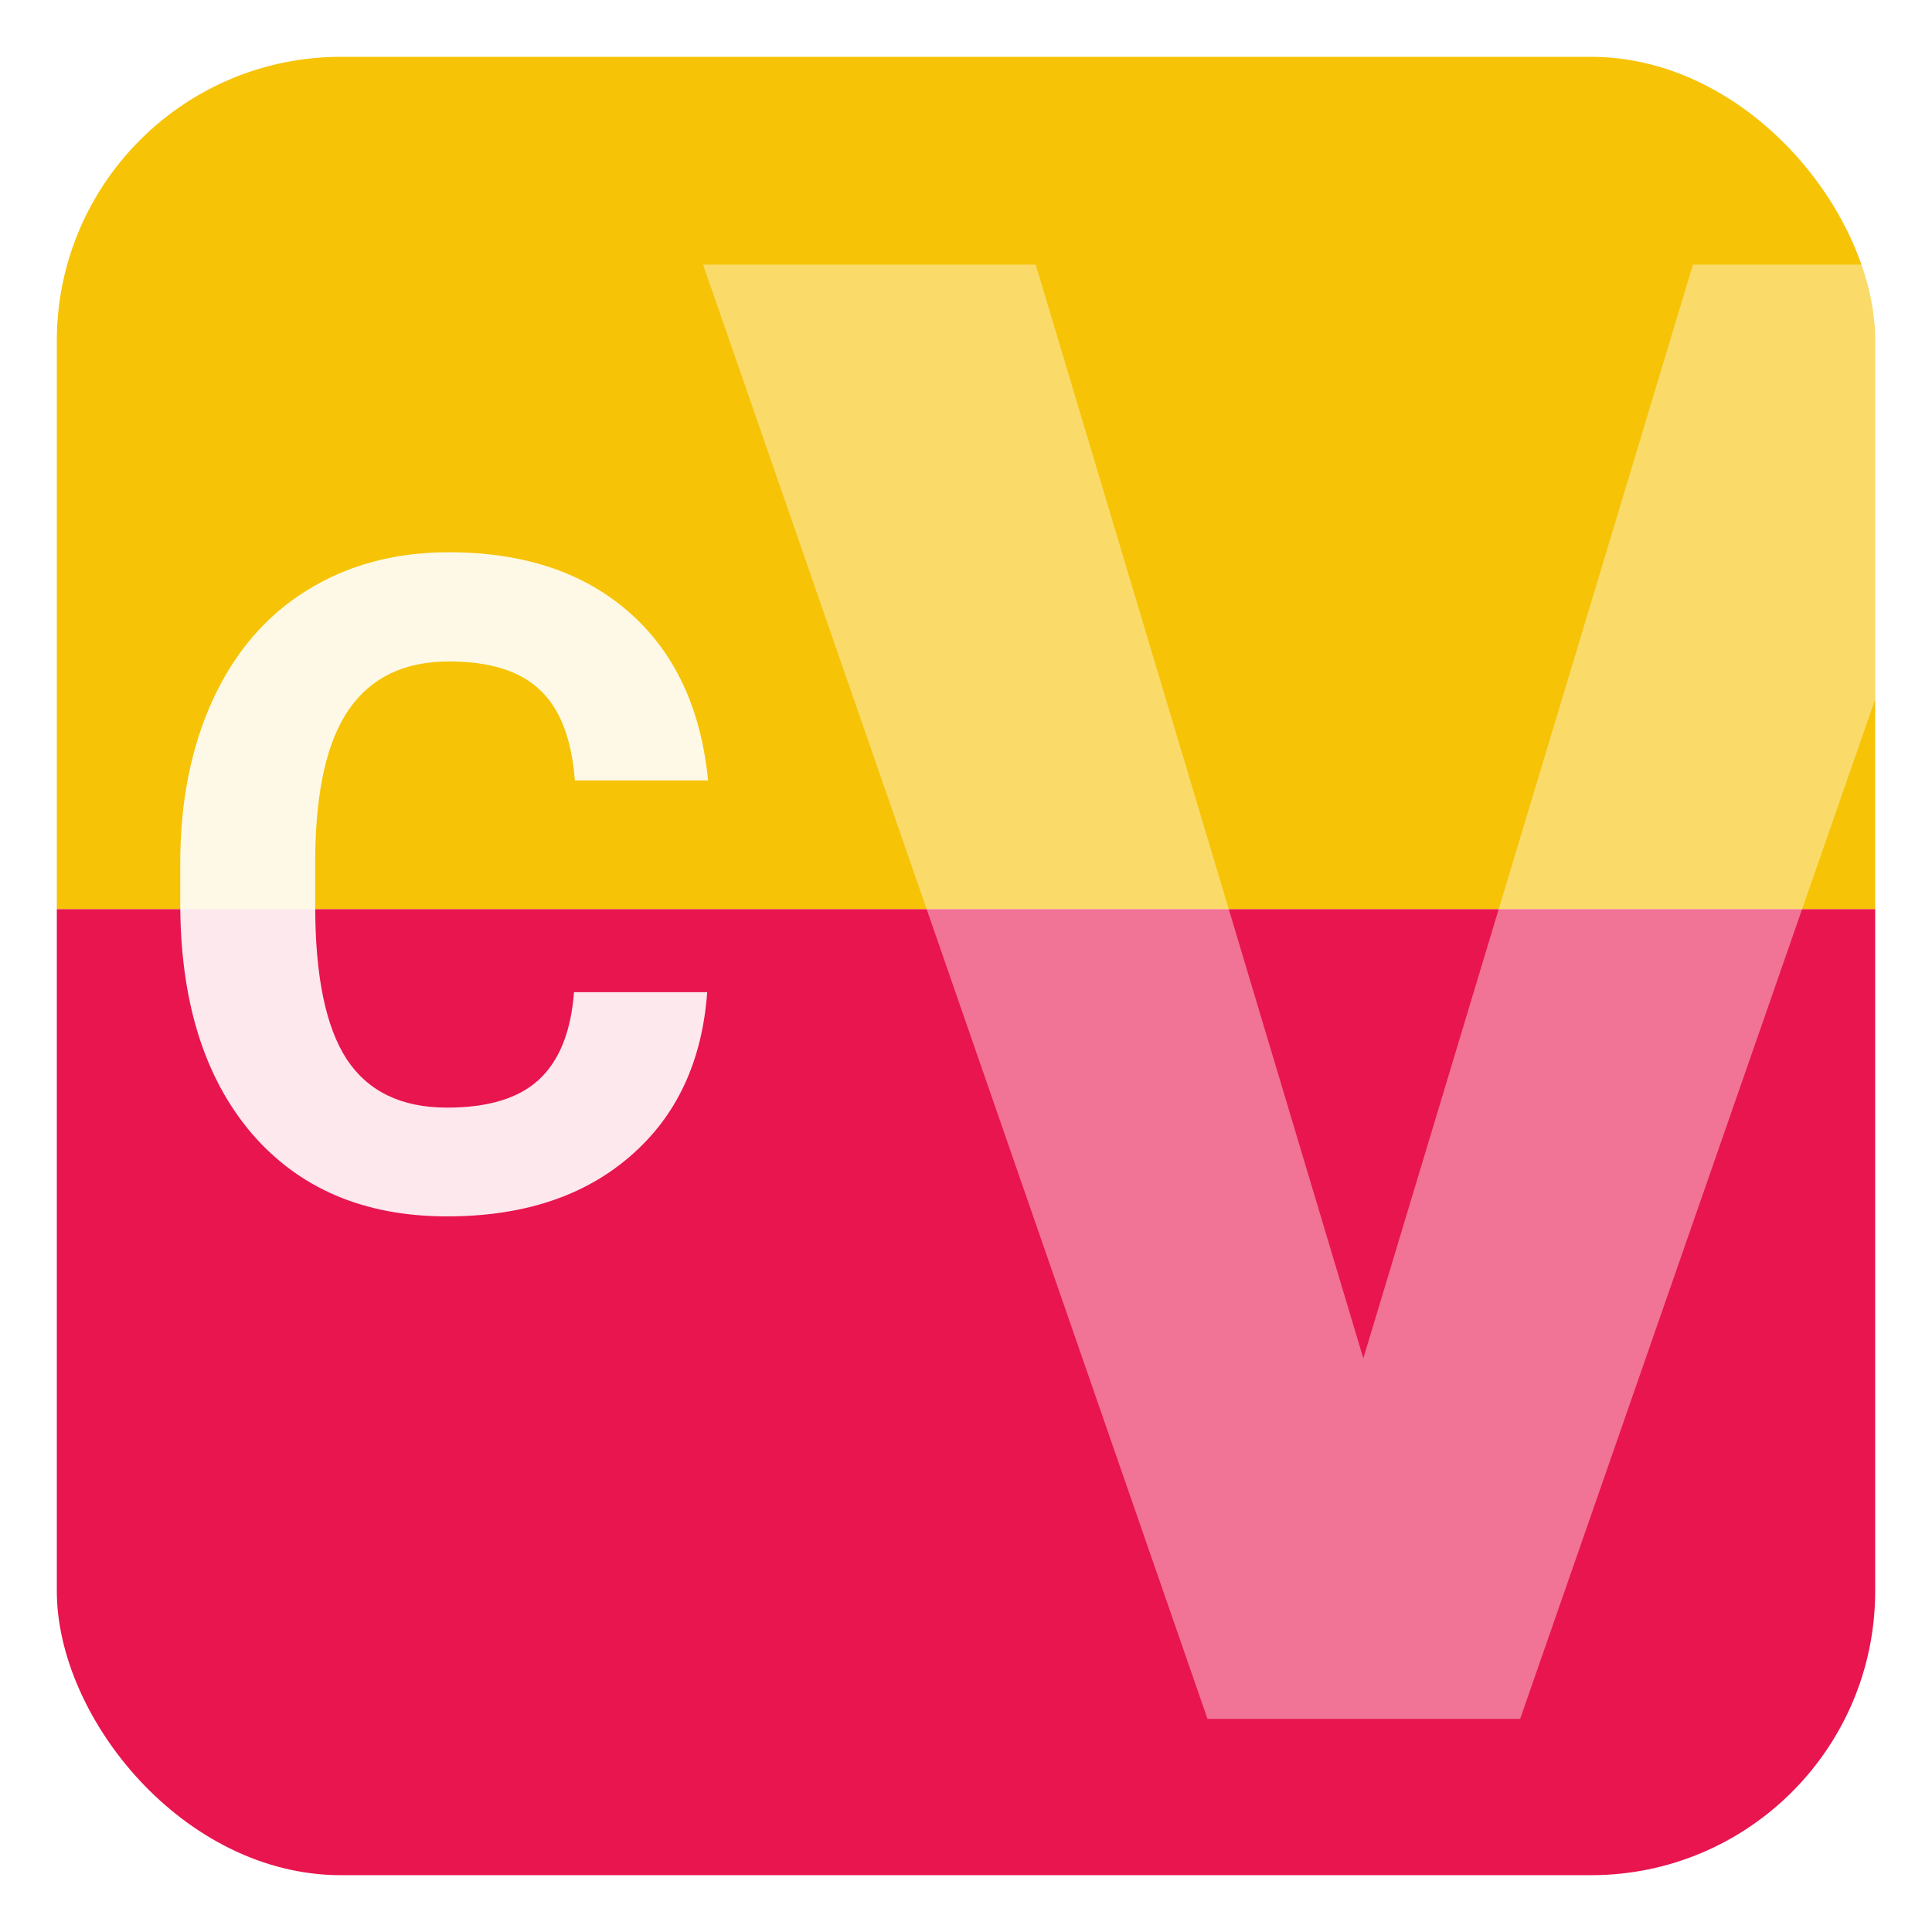 <svg width="136" height="136" viewBox="0 0 136 136" fill="none" xmlns="http://www.w3.org/2000/svg">
<g filter="url(#filter0_d_19_2)">
<g clip-path="url(#clip0_19_2)">
<rect x="4" y="3" width="128" height="128" rx="20" fill="white"/>
<rect x="4" y="3" width="128" height="60" fill="#F6C307"/>
<rect x="4" y="63" width="128" height="68" fill="#E8154F"/>
<path opacity="0.4" d="M95.969 94.617L119.172 17.625H142.656L107.008 120H85L49.492 17.625H72.906L95.969 94.617Z" fill="white"/>
<path d="M49.781 68.844C49.427 73.74 47.615 77.594 44.344 80.406C41.094 83.219 36.802 84.625 31.469 84.625C25.635 84.625 21.042 82.667 17.688 78.75C14.354 74.812 12.688 69.417 12.688 62.562V59.781C12.688 55.406 13.458 51.552 15 48.219C16.542 44.885 18.74 42.333 21.594 40.562C24.469 38.771 27.802 37.875 31.594 37.875C36.844 37.875 41.073 39.281 44.281 42.094C47.49 44.906 49.344 48.854 49.844 53.938H40.469C40.24 51 39.417 48.875 38 47.562C36.604 46.229 34.469 45.562 31.594 45.562C28.469 45.562 26.125 46.688 24.562 48.938C23.021 51.167 22.229 54.635 22.188 59.344V62.781C22.188 67.698 22.927 71.292 24.406 73.562C25.906 75.833 28.26 76.969 31.469 76.969C34.365 76.969 36.521 76.312 37.938 75C39.375 73.667 40.198 71.615 40.406 68.844H49.781Z" fill="white" fill-opacity="0.9"/>
</g>
</g>
<defs>
<filter id="filter0_d_19_2" x="0" y="0" width="136" height="136" filterUnits="userSpaceOnUse" color-interpolation-filters="sRGB">
<feFlood flood-opacity="0" result="BackgroundImageFix"/>
<feColorMatrix in="SourceAlpha" type="matrix" values="0 0 0 0 0 0 0 0 0 0 0 0 0 0 0 0 0 0 127 0" result="hardAlpha"/>
<feOffset dy="1"/>
<feGaussianBlur stdDeviation="2"/>
<feComposite in2="hardAlpha" operator="out"/>
<feColorMatrix type="matrix" values="0 0 0 0 0 0 0 0 0 0 0 0 0 0 0 0 0 0 0.25 0"/>
<feBlend mode="normal" in2="BackgroundImageFix" result="effect1_dropShadow_19_2"/>
<feBlend mode="normal" in="SourceGraphic" in2="effect1_dropShadow_19_2" result="shape"/>
</filter>
<clipPath id="clip0_19_2">
<rect x="4" y="3" width="128" height="128" rx="20" fill="white"/>
</clipPath>
</defs>
</svg>
